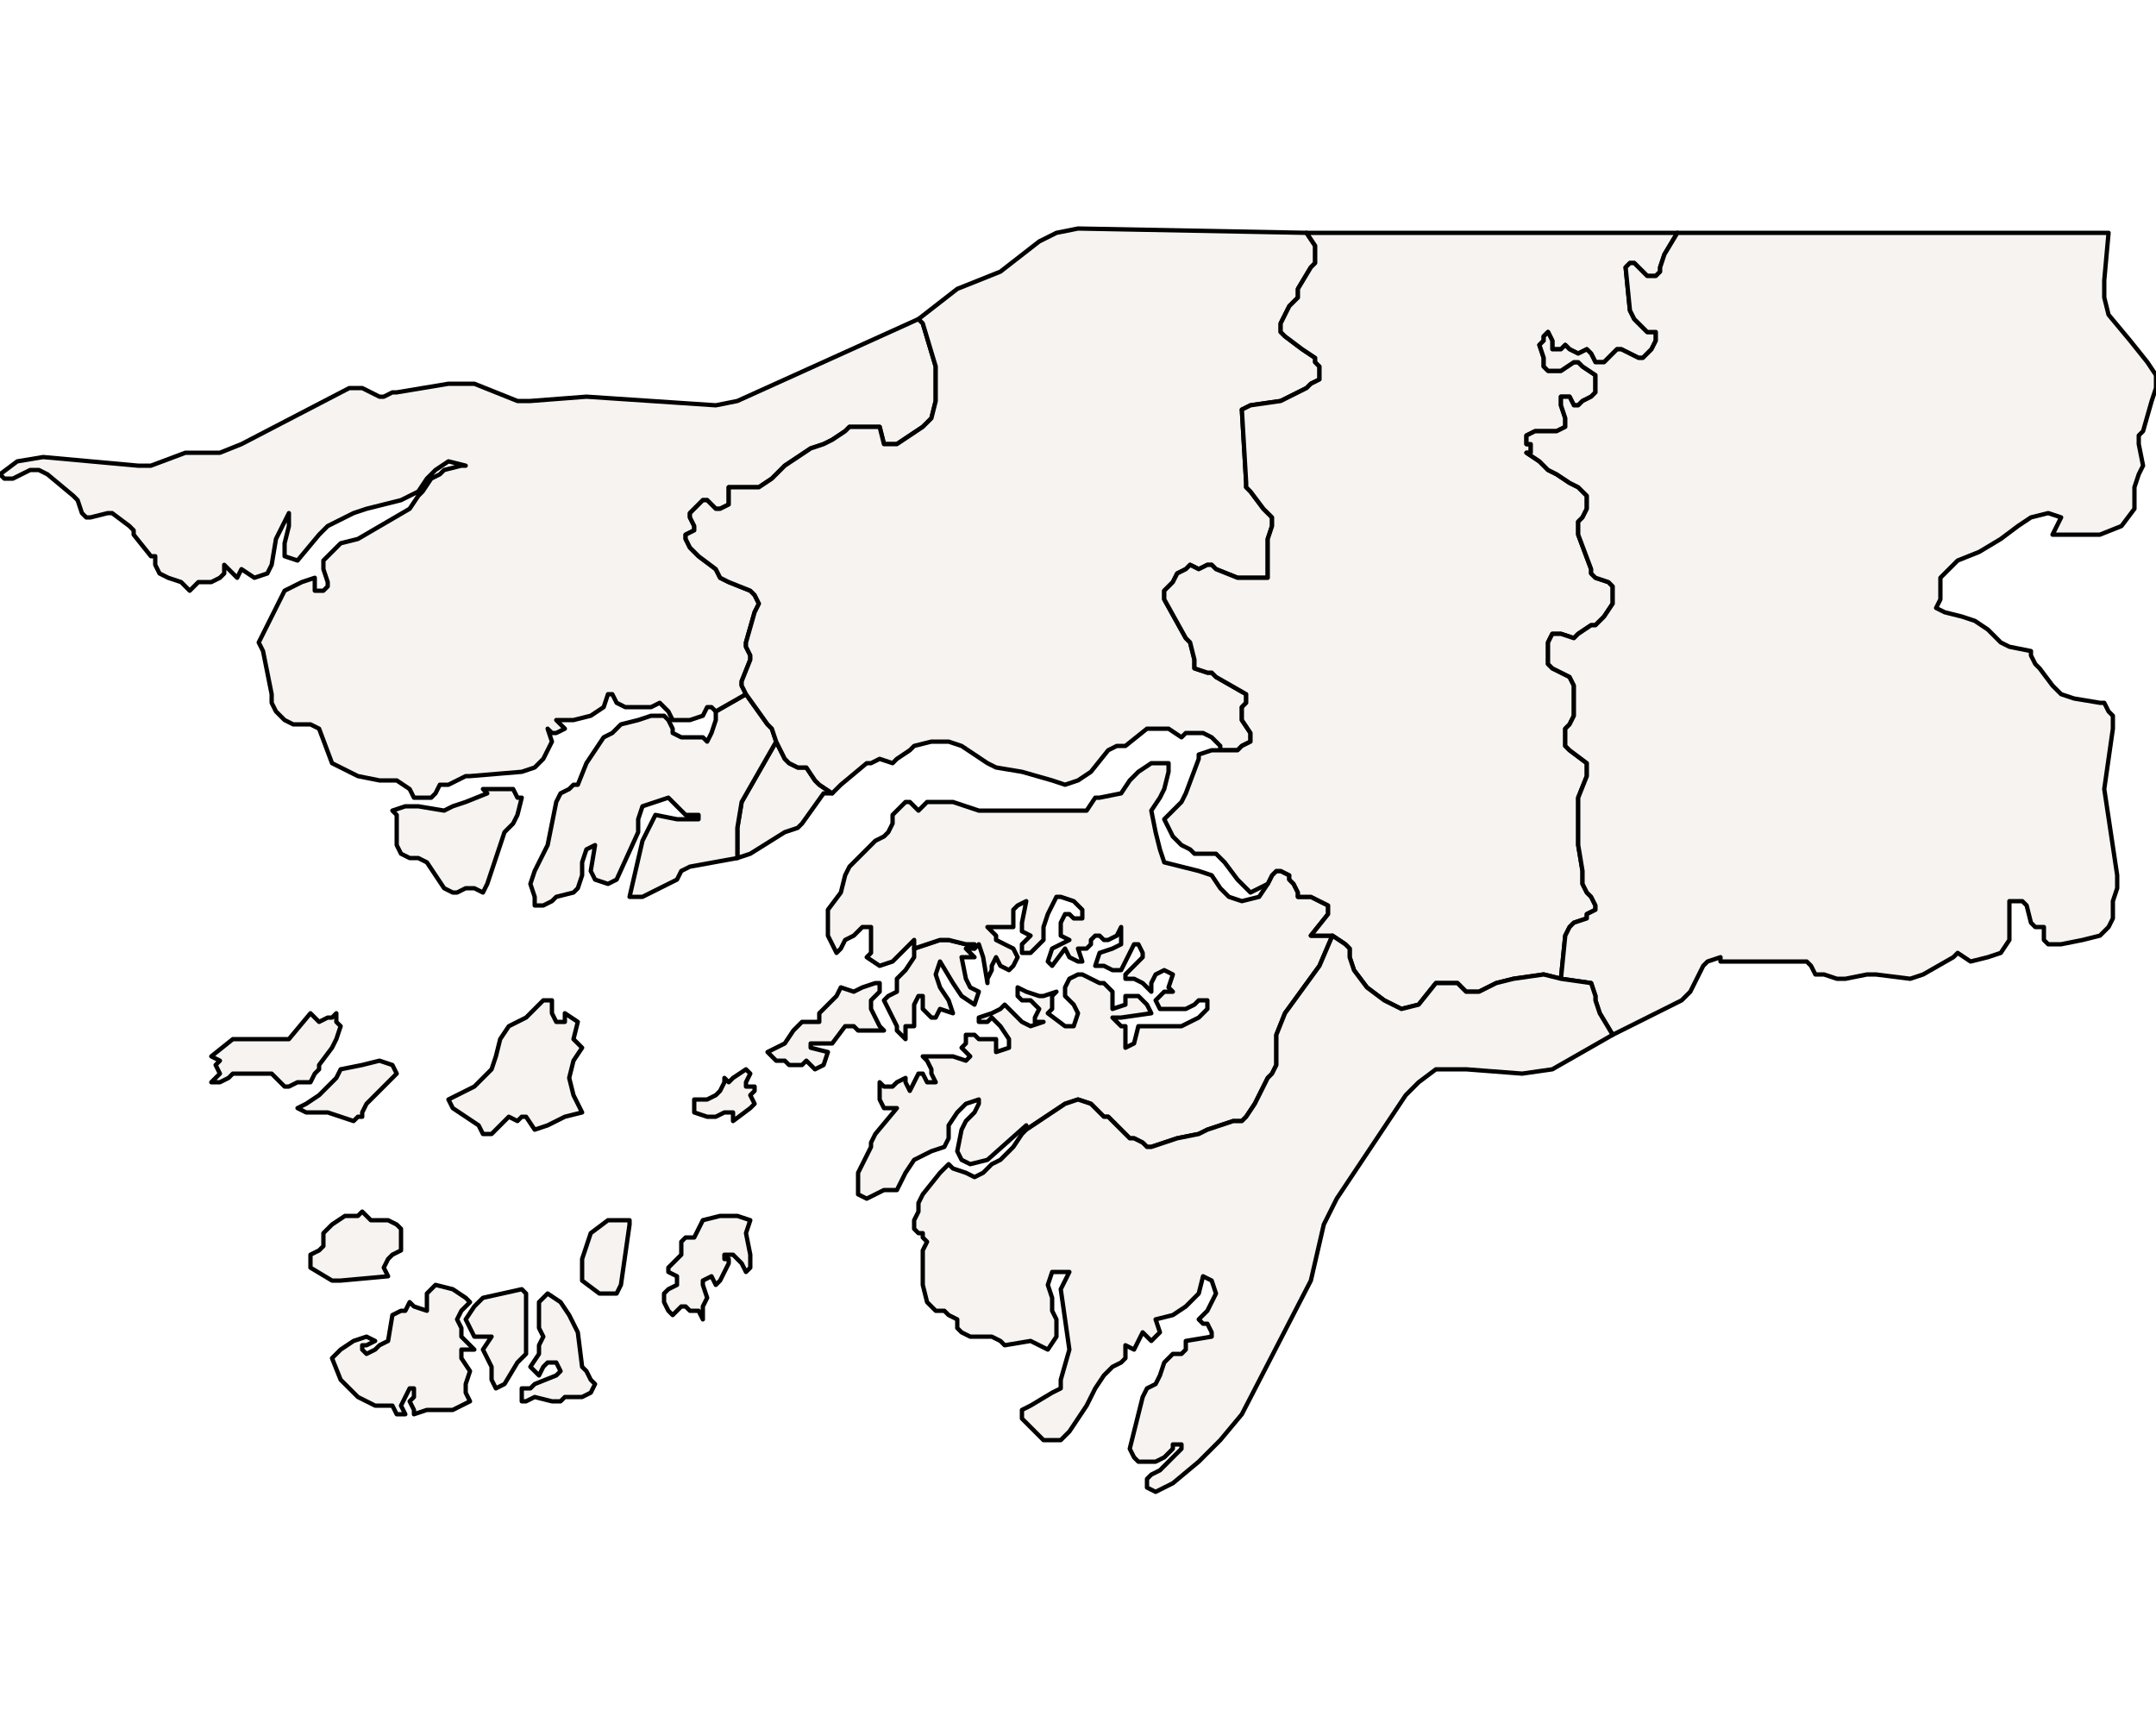 <?xml version="1.0" ?><!DOCTYPE svg  PUBLIC '-//W3C//DTD SVG 1.1//EN'  'http://www.w3.org/Graphics/SVG/1.1/DTD/svg11.dtd'><svg enable_background="new 0 0 500 401" height="401px" style="stroke-linejoin: round; stroke:#000; fill:#f6f3f0;" version="1.1" viewBox="0 0 500 401" width="500px" xmlns="http://www.w3.org/2000/svg" xmlns:xlink="http://www.w3.org/1999/xlink"><defs><style type="text/css"><![CDATA[path { fill-rule: evenodd; }
#context path { fill: #eee; stroke: #bbb; } ]]></style></defs><g id="admin1"><path d="M174,198L182,193L185,192L186,191L191,184L193,184L190,182L189,181L187,178L185,178L183,177L182,176L180,172L172,186L171,192L171,195L171,199Z " data-fips="PU11" data-hasc="GW.BS" data-name="Bissau" data-postal="BS" data-varname=""/><path d="M99,327L102,327L105,327L109,325L108,323L108,321L109,318L107,315L107,313L110,313L107,310L107,308L106,306L107,304L108,303L109,302L108,301L105,299L101,298L99,300L99,304L96,303L95,302L94,304L93,304L91,305L90,311L88,312L87,313L85,314L84,313L84,312L85,312L87,311L85,310L82,311L79,313L77,315L79,320L83,324L87,326L91,326L92,328L94,328L93,326L95,322L96,322L96,324L95,325L96,327L96,328Z M122,325L124,324L128,325L130,325L131,324L133,324L135,324L137,323L138,321L137,320L136,318L135,317L134,309L132,305L130,302L127,300L125,302L125,304L125,308L126,310L125,312L125,314L123,317L124,318L125,319L126,317L127,316L129,316L130,318L129,319L124,321L123,322L121,322L121,323L121,325Z M163,303L164,301L163,298L163,297L165,296L166,298L167,297L168,295L169,293L169,292L168,292L168,291L170,291L172,293L173,295L174,294L174,291L173,286L174,283L171,282L167,282L163,283L161,287L160,287L159,287L158,288L158,291L155,294L155,295L157,296L157,298L155,299L154,300L154,302L155,304L156,305L158,303L159,303L160,304L162,304L163,306Z M117,321L120,316L122,314L122,312L122,307L122,302L122,300L121,299L112,301L110,303L108,306L109,308L110,310L114,310L112,313L113,315L114,317L114,320L115,322Z M90,296L89,294L90,292L91,291L93,290L93,289L93,287L93,285L92,284L90,283L87,283L86,283L84,281L83,282L80,282L77,284L75,286L75,289L74,290L72,291L72,292L72,294L77,297L79,297Z M143,300L144,298L145,291L146,284L146,283L141,283L137,286L135,292L135,297L139,300Z M83,259L84,259L84,258L85,256L86,255L91,250L92,249L91,247L88,246L84,247L79,248L78,250L76,252L74,254L71,256L69,257L71,258L73,258L76,258L82,260Z M174,257L175,256L174,254L175,253L175,252L173,252L173,251L174,249L173,248L170,250L169,251L168,250L168,251L167,253L166,254L164,255L163,255L161,255L161,257L161,258L164,259L166,259L168,258L170,258L170,260Z M69,251L70,251L72,251L73,249L74,248L74,247L77,243L78,241L79,238L78,237L78,235L77,236L76,236L74,237L73,236L72,235L67,241L61,241L54,241L49,245L51,246L50,247L51,249L50,250L49,251L51,251L53,250L54,249L63,249L64,250L66,252L67,252Z M191,247L192,244L188,243L188,242L193,242L196,238L198,238L199,239L201,239L205,239L204,238L203,236L202,234L202,232L204,230L204,228L203,228L200,229L198,230L195,229L194,231L192,233L190,235L190,237L186,237L184,239L182,242L180,243L178,244L179,245L180,246L182,246L183,247L186,247L187,246L189,248Z M114,263L115,262L117,260L118,259L120,260L121,259L122,259L124,262L127,261L131,259L135,258L133,254L132,250L133,246L135,243L133,241L134,237L131,235L131,237L129,237L128,235L128,232L126,232L122,236L120,237L118,238L116,241L115,245L114,248L110,252L104,255L105,257L111,261L112,263Z M210,238L212,238L212,236L212,235L212,233L213,231L214,231L214,234L216,236L217,236L218,234L221,235L220,232L218,229L217,226L218,223L221,228L223,231L226,233L227,230L225,229L224,227L223,222L226,222L224,220L226,220L226,219L224,219L220,218L218,218L212,220L212,222L210,225L208,227L208,230L206,231L205,232L206,234L207,236L208,238L208,239L210,241Z M113,205L114,202L116,196L117,193L119,191L120,189L121,185L120,185L119,183L117,183L115,183L112,183L113,184L108,186L105,187L103,188L97,187L94,187L91,188L92,189L92,191L92,196L93,198L95,199L97,199L99,200L103,206L105,207L106,207L108,206L110,206L112,207Z M128,209L129,208L133,207L134,206L135,203L135,200L136,197L138,196L137,202L138,204L141,205L143,204L148,193L148,190L149,187L152,186L155,185L159,189L162,189L162,190L160,190L159,190L157,190L152,189L149,195L146,208L149,208L157,204L158,202L160,201L171,199L171,195L171,192L172,186L180,172L179,169L178,168L173,161L166,165L166,165L166,167L165,170L164,172L163,171L161,171L158,171L156,170L156,169L155,167L154,166L151,166L148,167L144,168L142,170L140,171L136,177L134,182L133,182L132,183L130,184L129,186L127,196L124,202L123,205L124,208L124,210L126,210Z " data-fips="PU05" data-hasc="GW.BL" data-name="Bolama" data-postal="BL" data-varname="Bolama-Bijagcs"/><path d="M100,185L101,184L102,182L103,182L104,182L108,180L109,180L121,179L124,178L126,176L127,174L128,172L127,169L128,170L129,170L131,169L130,168L129,167L133,167L137,166L140,164L141,161L142,161L143,163L145,164L151,164L153,163L154,164L155,165L156,167L157,167L160,167L163,166L164,164L165,164L166,165L173,161L172,159L172,158L174,153L174,152L173,150L173,149L175,142L176,140L175,138L174,137L169,135L167,134L166,132L162,129L160,127L159,125L159,124L161,123L161,122L160,120L160,119L162,117L163,116L164,116L165,117L166,118L167,118L169,117L169,115L169,113L171,113L172,113L176,113L179,111L180,110L181,109L182,108L188,104L191,103L193,102L196,100L197,99L199,99L201,99L202,99L204,99L205,103L207,103L208,103L214,99L215,98L216,97L217,93L217,91L217,89L217,85L214,75L213,74L213,74L171,93L166,94L136,92L123,93L120,93L110,89L106,89L104,89L92,91L91,91L89,92L88,92L84,90L83,90L81,90L56,103L51,105L43,105L35,108L32,108L10,106L4,107L0,110L1,111L3,111L5,110L7,109L9,109L11,110L17,115L18,116L19,119L20,120L21,120L25,119L26,119L30,122L31,123L31,124L35,129L36,129L36,131L37,133L39,134L42,135L43,136L44,137L45,136L46,135L49,135L51,134L52,133L52,131L55,134L56,132L59,134L62,133L63,131L64,125L66,121L67,119L67,122L66,126L66,129L69,130L74,124L76,122L82,119L85,118L93,116L97,114L99,111L101,109L104,107L108,108L107,108L103,109L102,110L100,111L98,114L97,115L95,118L83,125L79,126L77,128L75,130L75,132L76,135L76,136L75,137L73,137L73,136L73,134L70,135L68,136L66,137L65,139L60,149L61,151L62,156L63,161L63,163L64,165L66,167L68,168L72,168L74,169L77,177L79,178L83,180L88,181L92,181L95,183L96,185L98,185Z " data-fips="PU06" data-hasc="GW.CA" data-name="Cacheu" data-postal="CA" data-varname=""/><path d="M194,183L195,182L201,177L202,177L204,176L207,177L208,176L211,174L212,173L216,172L220,172L223,173L226,175L229,177L231,178L237,179L244,181L247,182L250,181L253,179L257,174L259,173L261,173L266,169L269,169L271,169L274,171L275,170L277,170L279,170L281,171L282,172L283,173L283,174L283,174L285,174L287,174L288,173L290,172L290,171L290,170L288,167L288,166L288,165L288,164L289,163L289,161L282,157L281,156L280,156L277,155L277,153L276,149L275,148L270,139L270,138L270,137L272,135L273,133L275,132L276,131L278,132L280,131L281,131L282,132L287,134L288,134L292,134L294,134L294,133L294,125L295,122L295,120L293,118L290,114L289,113L289,112L288,95L290,94L297,93L301,91L303,90L304,89L306,88L306,86L306,85L305,84L305,83L302,81L298,78L297,77L297,75L298,73L299,71L301,69L301,67L304,62L305,61L305,59L305,57L303,54L250,53L245,54L241,56L232,63L222,67L213,74L214,75L217,85L217,89L217,91L217,93L216,97L215,98L214,99L208,103L207,103L205,103L204,99L202,99L201,99L199,99L197,99L196,100L193,102L191,103L188,104L182,108L181,109L180,110L179,111L176,113L172,113L171,113L169,113L169,115L169,117L167,118L166,118L165,117L164,116L163,116L162,117L160,119L160,120L161,122L161,123L159,124L159,125L160,127L162,129L166,132L167,134L169,135L174,137L175,138L176,140L175,142L173,149L173,150L174,152L174,153L172,158L172,159L173,161L178,168L179,169L180,172L182,176L183,177L185,178L187,178L189,181L190,182L193,184Z " data-fips="PU04" data-hasc="GW.OI" data-name="Oio" data-postal="OI" data-varname=""/><path d="M203,277L205,276L208,276L209,274L210,272L212,269L214,268L216,267L219,266L220,264L220,261L222,258L224,256L227,255L227,256L226,258L224,260L223,262L222,267L223,269L225,270L229,269L238,261L237,263L238,262L247,256L250,255L253,256L256,259L257,259L258,260L261,263L262,264L263,264L265,265L266,266L267,266L273,264L278,263L280,262L286,260L288,260L289,259L291,256L293,252L294,250L295,249L296,247L296,246L296,243L296,240L298,235L306,224L309,217L304,217L308,212L308,210L304,208L303,208L301,208L301,207L300,205L299,204L299,203L297,202L296,202L295,203L294,205L292,208L288,209L285,208L283,206L281,203L278,202L274,201L270,200L269,197L268,193L267,188L269,185L270,183L271,179L271,177L267,177L264,179L262,181L260,184L255,185L254,185L252,188L251,188L231,188L227,188L221,186L217,186L215,186L214,187L213,188L212,187L211,186L210,186L208,188L207,189L207,191L206,193L205,194L203,195L197,201L196,203L195,207L192,211L192,214L192,217L193,219L194,221L195,220L196,218L198,217L199,216L200,215L202,215L202,217L202,221L201,222L204,224L207,223L212,218L212,220L218,218L220,218L224,219L226,219L226,220L227,219L228,222L229,228L229,227L230,225L230,224L231,222L232,224L234,225L235,224L236,222L235,220L233,219L231,218L231,217L229,215L230,215L235,215L235,213L235,211L236,210L238,209L237,214L237,216L239,217L237,219L237,221L238,221L239,221L241,219L242,218L242,215L243,212L244,210L245,208L246,208L249,209L251,211L251,213L249,213L248,212L247,212L246,214L246,215L246,217L248,218L244,220L243,223L244,224L247,220L248,222L250,223L251,223L250,220L252,220L253,219L253,218L254,217L255,217L256,218L257,218L259,217L260,215L260,219L258,220L255,221L254,224L256,224L258,225L260,225L263,219L264,219L265,221L265,222L262,225L261,226L261,227L263,227L265,228L267,230L267,228L268,226L270,225L272,226L271,229L272,230L270,230L269,231L268,232L269,234L270,234L275,234L277,233L278,232L280,232L280,234L279,235L278,236L276,237L274,238L268,238L266,238L264,238L263,242L261,243L261,241L261,238L260,238L259,237L258,236L260,236L267,235L266,233L264,231L263,231L261,231L261,233L258,234L258,232L258,230L257,229L256,228L255,228L253,227L251,226L250,226L248,227L247,229L247,231L249,233L250,235L249,238L247,238L243,235L244,234L244,231L245,230L242,231L241,231L238,230L236,229L236,231L237,232L239,232L240,233L241,234L240,236L240,237L242,237L239,238L237,237L235,235L233,233L232,234L230,235L227,236L227,237L229,237L230,236L232,238L234,241L234,243L231,244L231,241L229,241L227,241L226,240L224,240L224,242L223,243L225,245L224,246L221,245L219,245L217,245L215,245L214,245L215,246L216,248L216,249L217,251L215,251L214,249L213,249L212,251L211,253L210,251L210,250L208,251L207,252L205,252L204,251L204,253L204,255L205,257L208,257L203,263L202,265L202,266L199,272L199,274L199,277L201,278Z " data-fips="PU02" data-hasc="GW.QU" data-name="Quinara" data-postal="QU" data-varname="Buba"/><path d="M329,233L333,228L335,228L338,228L340,230L341,230L343,230L347,228L351,227L358,226L362,227L363,217L364,215L365,214L368,213L368,212L370,211L370,210L369,208L368,207L367,205L367,202L366,196L366,189L366,187L366,185L368,180L368,178L368,177L364,174L363,173L363,171L363,170L363,169L364,168L365,166L365,161L365,159L364,157L362,156L360,155L359,154L359,152L359,151L359,149L360,147L362,147L365,148L366,147L369,145L370,145L371,144L372,143L374,140L374,138L374,136L373,135L370,134L369,133L369,132L366,124L366,122L366,121L367,120L368,118L368,117L368,115L367,114L366,113L364,112L361,110L359,109L358,108L357,107L354,105L355,105L355,103L354,103L354,101L356,100L357,100L359,100L361,100L363,99L363,98L363,97L362,94L362,92L364,92L365,94L366,94L367,93L369,92L370,91L370,90L370,89L370,87L367,85L366,84L365,84L362,86L361,86L359,86L358,85L358,83L357,80L358,79L358,78L359,77L360,79L360,81L362,81L363,80L364,81L366,82L368,81L369,82L370,84L371,84L372,84L375,81L376,81L378,82L380,83L381,83L382,82L383,81L384,79L384,77L382,77L381,76L380,75L379,74L378,72L377,62L378,61L379,61L380,62L381,63L382,64L384,64L385,63L385,62L386,59L389,54L303,54L305,57L305,59L305,61L304,62L301,67L301,69L299,71L298,73L297,75L297,77L298,78L302,81L305,83L305,84L306,85L306,86L306,88L304,89L303,90L301,91L297,93L290,94L288,95L289,112L289,113L290,114L293,118L295,120L295,122L294,125L294,133L294,134L292,134L288,134L287,134L282,132L281,131L280,131L278,132L276,131L275,132L273,133L272,135L270,137L270,138L270,139L275,148L276,149L277,153L277,155L280,156L281,156L282,157L289,161L289,163L288,164L288,165L288,166L288,167L290,170L290,171L290,172L288,173L287,174L285,174L283,174L283,174L283,174L281,174L278,175L278,176L275,184L274,186L272,188L270,190L271,192L272,194L273,195L274,196L276,197L277,198L282,198L284,200L287,204L290,207L294,205L295,203L296,202L297,202L299,203L299,204L300,205L301,207L301,208L303,208L304,208L308,210L308,212L304,217L309,217L312,219L313,220L313,222L314,225L317,229L321,232L325,234Z " data-fips="PU01" data-hasc="GW.BA" data-name="Bafat" data-postal="BA" data-varname=""/><path d="M390,232L392,230L393,228L395,224L396,223L399,222L399,223L413,223L415,223L417,223L419,223L420,224L421,226L423,226L426,227L428,227L433,226L435,226L443,227L446,226L453,222L454,221L457,223L461,222L464,221L466,218L466,216L466,212L466,210L466,209L469,209L470,210L471,214L472,215L474,215L474,216L474,218L475,219L478,219L483,218L487,217L489,215L490,213L490,209L491,206L491,204L491,203L488,183L489,176L490,169L490,166L489,165L488,163L487,163L481,162L478,161L476,159L473,155L472,154L471,152L471,151L466,150L464,149L461,146L458,144L455,143L451,142L449,141L450,139L450,136L450,134L454,130L459,128L464,125L468,122L471,120L475,119L478,120L476,124L487,124L492,122L495,118L495,113L496,110L497,108L496,103L496,101L497,100L499,93L500,90L500,87L498,84L494,79L489,73L488,69L488,65L489,54L389,54L386,59L385,62L385,63L384,64L382,64L381,63L380,62L379,61L378,61L377,62L378,72L379,74L380,75L381,76L382,77L384,77L384,79L383,81L382,82L381,83L380,83L378,82L376,81L375,81L372,84L371,84L370,84L369,82L368,81L366,82L364,81L363,80L362,81L360,81L360,79L359,77L358,78L358,79L357,80L358,83L358,85L359,86L361,86L362,86L365,84L366,84L367,85L370,87L370,89L370,90L370,91L369,92L367,93L366,94L365,94L364,92L362,92L362,94L363,97L363,98L363,99L361,100L359,100L357,100L356,100L354,101L354,103L355,103L355,105L354,105L357,107L358,108L359,109L361,110L364,112L366,113L367,114L368,115L368,117L368,118L367,120L366,121L366,122L366,124L369,132L369,133L370,134L373,135L374,136L374,138L374,140L372,143L371,144L370,145L369,145L366,147L365,148L362,147L360,147L359,149L359,151L359,152L359,154L360,155L362,156L364,157L365,159L365,161L365,166L364,168L363,169L363,170L363,171L363,173L364,174L368,177L368,178L368,180L366,185L366,187L366,189L366,196L367,202L367,205L368,207L369,208L370,210L370,211L368,212L368,213L365,214L364,215L363,217L362,227L369,228L370,231L370,232L371,235L374,240Z " data-fips="PU10" data-hasc="GW.GA" data-name="Gab" data-postal="GA" data-varname=""/><path d="M272,344L278,339L283,334L288,328L304,297L307,284L310,278L326,254L329,251L333,248L340,248L353,249L360,248L374,240L371,235L370,232L370,231L369,228L362,227L358,226L351,227L347,228L343,230L341,230L340,230L338,228L335,228L333,228L329,233L325,234L321,232L317,229L314,225L313,222L313,220L312,219L309,217L306,224L298,235L296,240L296,243L296,246L296,247L295,249L294,250L293,252L291,256L289,259L288,260L286,260L280,262L278,263L273,264L267,266L266,266L265,265L263,264L262,264L261,263L258,260L257,259L256,259L253,256L250,255L247,256L238,262L237,263L237,263L235,266L233,268L232,269L230,270L228,272L226,273L224,272L221,271L220,270L218,272L214,277L213,279L213,281L212,283L212,285L213,286L214,286L214,287L215,288L214,290L214,298L215,302L217,304L219,304L220,305L222,306L222,308L223,309L225,310L229,310L230,310L232,311L233,312L239,311L243,313L245,310L245,306L244,304L244,301L243,298L244,295L248,295L246,299L248,313L246,320L246,322L244,323L239,326L237,327L237,329L239,331L242,334L244,334L246,334L248,332L252,326L254,322L256,319L258,317L260,316L261,315L261,312L263,313L264,311L265,309L267,311L268,310L269,309L268,306L272,305L275,303L278,300L279,296L281,297L282,300L280,304L278,306L279,307L280,307L281,309L281,310L275,311L275,313L274,314L272,314L271,315L270,316L269,319L268,321L266,322L265,324L262,336L263,338L264,339L266,339L268,339L270,338L271,337L272,336L272,335L274,335L274,336L273,337L270,340L269,341L267,342L266,343L266,345L268,346Z " data-fips="PU07" data-hasc="GW.TO" data-name="Tombali" data-postal="TO" data-varname=""/></g></svg>